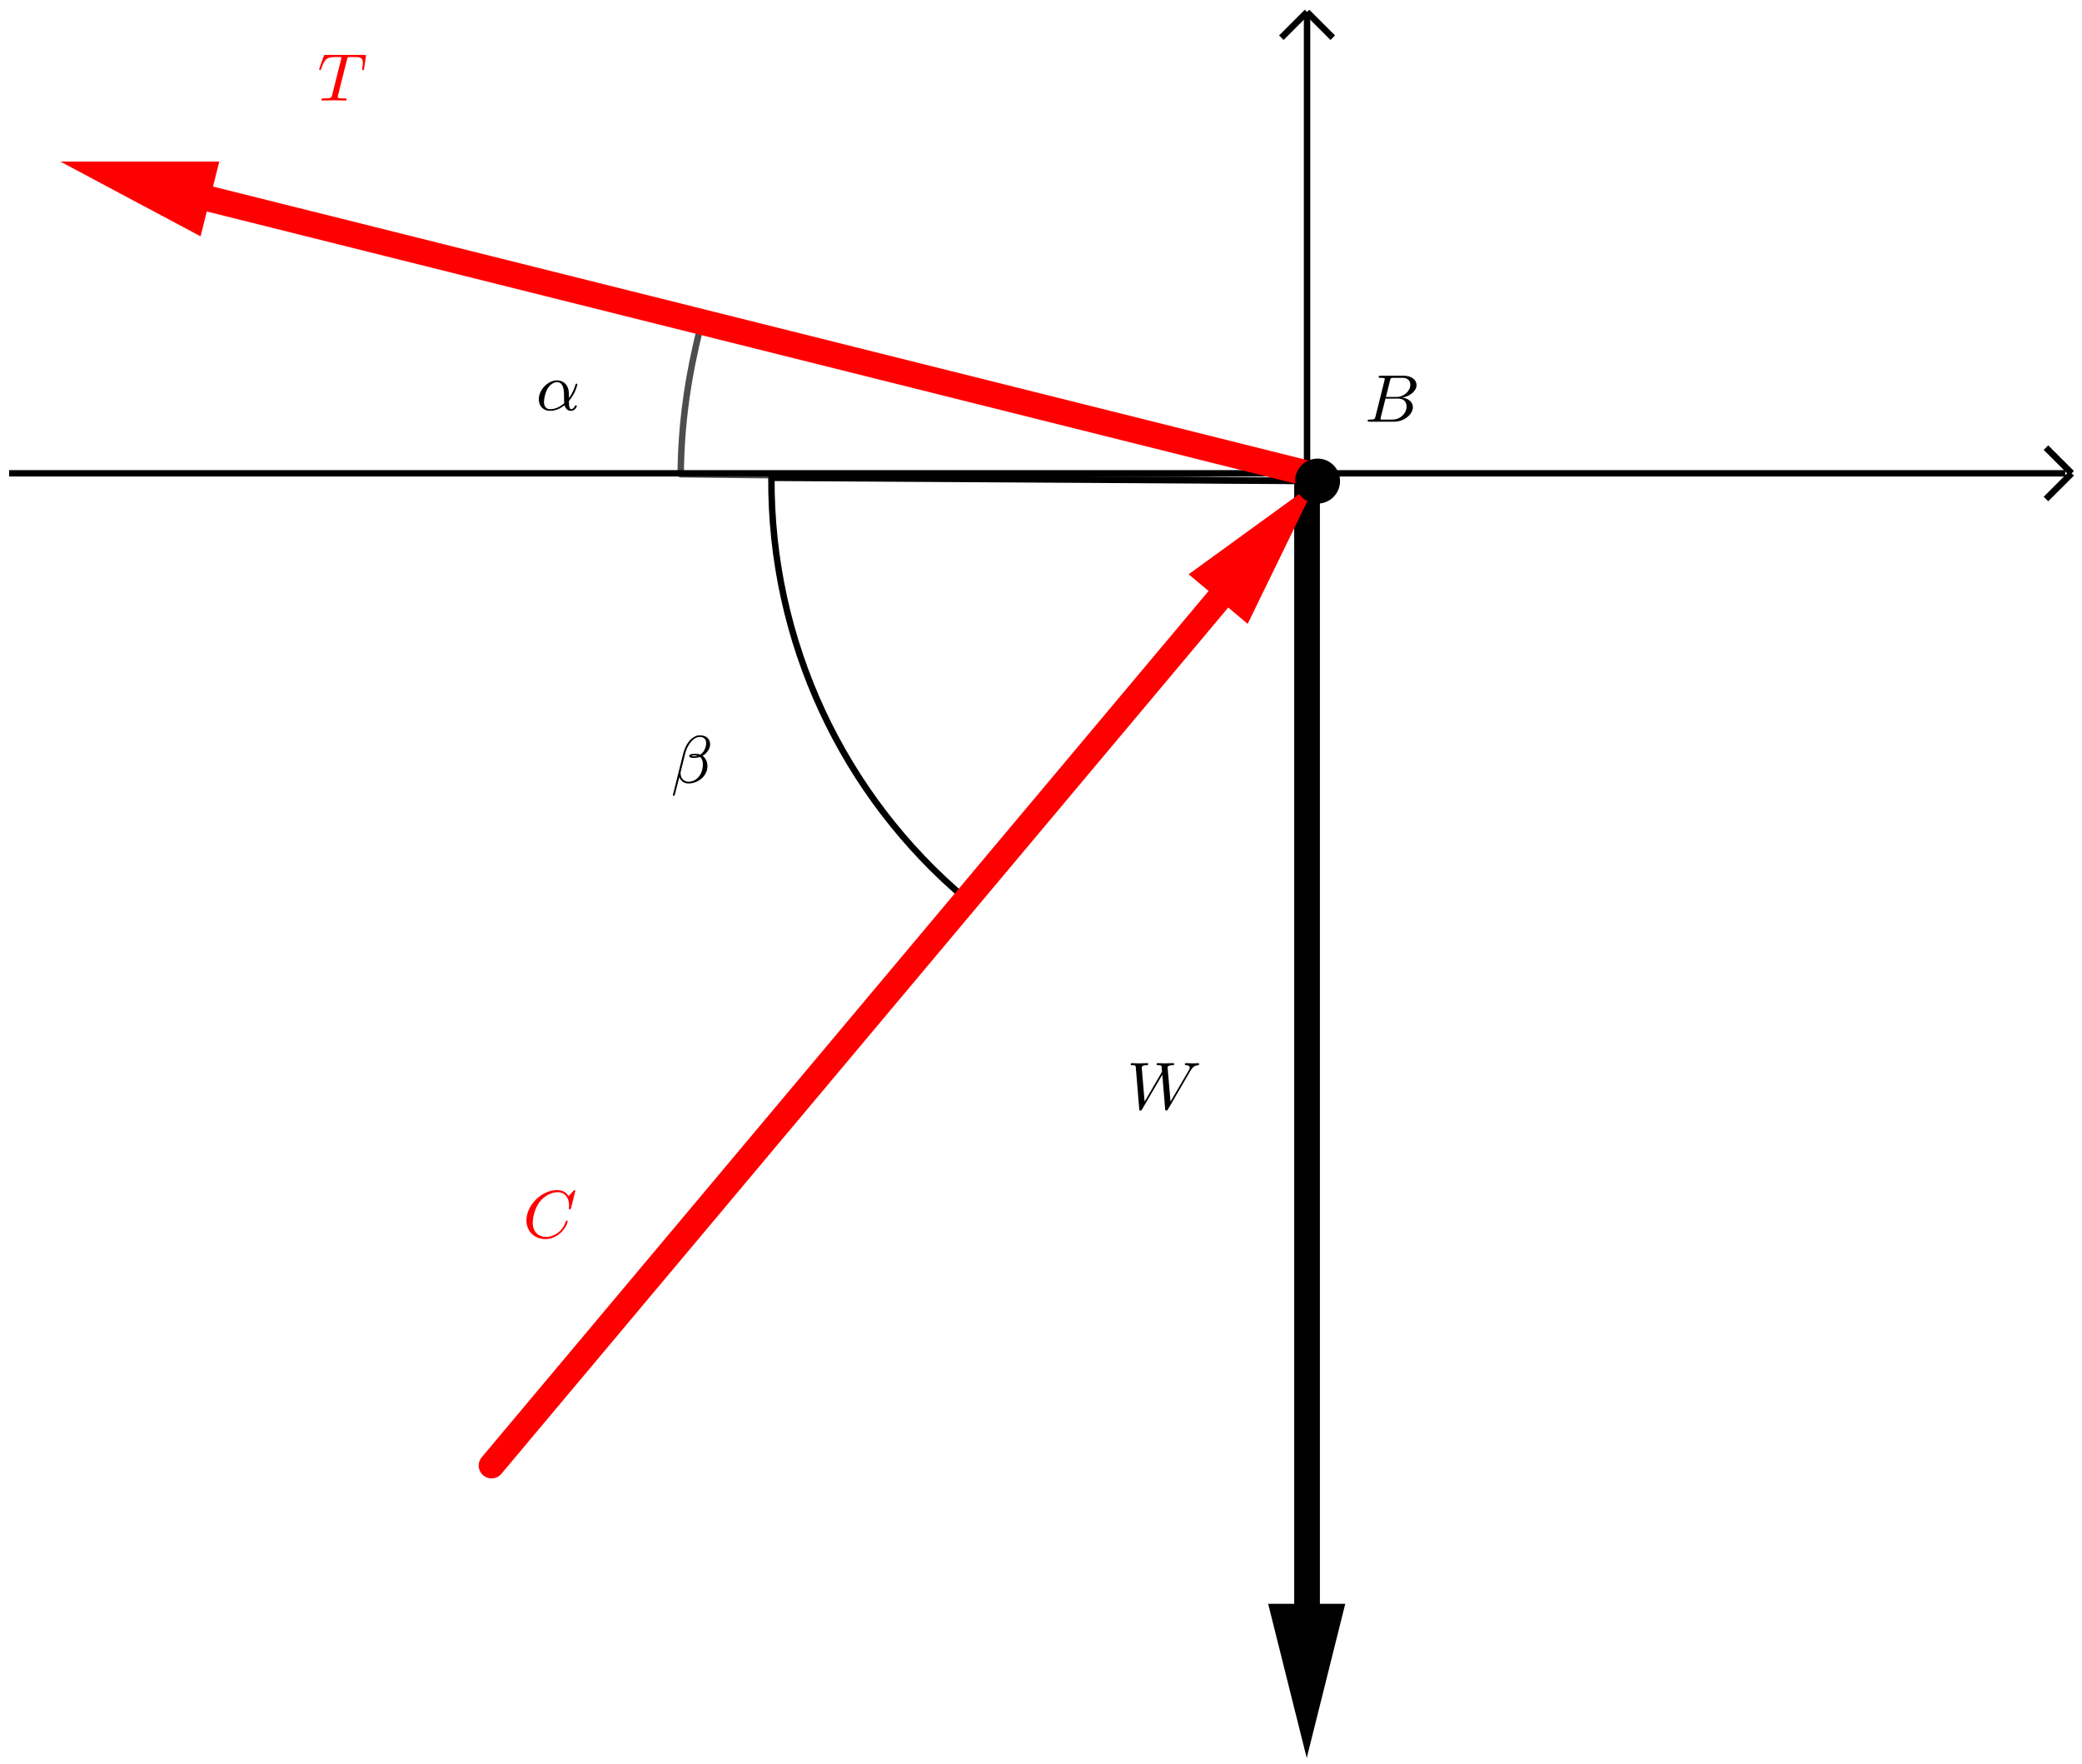 <?xml version="1.0" encoding="UTF-8"?>
<svg xmlns="http://www.w3.org/2000/svg" xmlns:xlink="http://www.w3.org/1999/xlink" width="277.52pt" height="235.139pt" viewBox="0 0 277.52 235.139" version="1.1">
<defs>
<g>
<symbol overflow="visible" id="glyph0-0">
<path style="stroke:none;" d=""/>
</symbol>
<symbol overflow="visible" id="glyph0-1">
<path style="stroke:none;" d="M 4.406 -2.109 C 4.406 -3.438 3.594 -3.969 2.828 -3.969 C 1.609 -3.969 0.391 -2.719 0.391 -1.438 C 0.391 -0.516 1.016 0.094 1.891 0.094 C 2.859 0.094 3.594 -0.469 3.828 -0.656 C 3.938 -0.203 4.234 0.094 4.672 0.094 C 5.156 0.094 5.453 -0.375 5.453 -0.531 C 5.453 -0.641 5.359 -0.641 5.328 -0.641 C 5.234 -0.641 5.219 -0.594 5.188 -0.516 C 5.094 -0.266 4.859 -0.125 4.703 -0.125 C 4.406 -0.125 4.406 -0.922 4.406 -1.109 C 4.406 -1.219 4.406 -1.234 4.5 -1.344 C 4.641 -1.531 4.891 -1.844 5.125 -2.297 C 5.391 -2.828 5.531 -3.375 5.531 -3.422 C 5.531 -3.438 5.531 -3.531 5.422 -3.531 C 5.312 -3.531 5.312 -3.5 5.266 -3.359 C 5.172 -3.047 4.969 -2.359 4.406 -1.609 Z M 3.781 -0.922 C 3.547 -0.719 2.828 -0.125 1.906 -0.125 C 1.406 -0.125 1.078 -0.453 1.078 -1.109 C 1.078 -1.484 1.25 -2.375 1.609 -2.953 C 1.844 -3.312 2.312 -3.734 2.828 -3.734 C 3.438 -3.734 3.625 -3.203 3.719 -2.656 C 3.781 -2.172 3.734 -1.312 3.781 -0.922 Z M 3.781 -0.922 "/>
</symbol>
<symbol overflow="visible" id="glyph0-2">
<path style="stroke:none;" d="M 5.25 -5.125 C 5.25 -5.75 4.828 -6.328 3.875 -6.328 C 3.656 -6.328 3.469 -6.297 3.203 -6.156 C 2.406 -5.75 1.938 -4.875 1.688 -4 L 0.281 1.641 C 0.266 1.688 0.328 1.734 0.391 1.734 C 0.469 1.734 0.516 1.719 0.516 1.688 L 1.141 -0.75 C 1.359 -0.203 1.781 0.094 2.375 0.094 C 3.062 0.094 3.734 -0.203 4.219 -0.672 C 4.625 -1.062 4.891 -1.625 4.891 -2.219 C 4.891 -2.781 4.641 -3.328 4.234 -3.594 C 4.672 -3.812 5.25 -4.438 5.25 -5.125 Z M 3.594 -3.594 C 3.438 -3.562 3.297 -3.531 3.141 -3.531 C 3 -3.531 2.875 -3.531 2.75 -3.578 C 2.859 -3.641 3.016 -3.641 3.141 -3.641 C 3.297 -3.641 3.438 -3.641 3.594 -3.594 Z M 4.719 -5.281 C 4.719 -4.719 4.391 -3.984 3.922 -3.766 C 3.688 -3.844 3.469 -3.859 3.203 -3.859 C 2.75 -3.859 2.469 -3.797 2.469 -3.562 C 2.469 -3.375 2.688 -3.312 3.109 -3.312 C 3.422 -3.312 3.625 -3.359 3.906 -3.438 C 4.188 -3.234 4.281 -2.812 4.281 -2.469 C 4.281 -1.859 4.094 -1.188 3.688 -0.75 C 3.344 -0.375 2.891 -0.141 2.391 -0.141 C 1.719 -0.141 1.312 -0.609 1.312 -1.266 C 1.312 -1.359 1.312 -1.453 1.344 -1.547 L 1.953 -4 C 2.156 -4.766 2.844 -6.109 3.891 -6.109 C 4.312 -6.109 4.719 -5.891 4.719 -5.281 Z M 4.719 -5.281 "/>
</symbol>
<symbol overflow="visible" id="glyph0-3">
<path style="stroke:none;" d="M 8.469 -5.078 C 8.5 -5.141 8.562 -5.234 8.625 -5.312 C 8.953 -5.797 9.281 -5.828 9.531 -5.844 C 9.641 -5.859 9.641 -6 9.641 -6.016 C 9.641 -6.062 9.609 -6.125 9.531 -6.125 C 9.484 -6.125 9.312 -6.094 8.812 -6.094 C 8.516 -6.094 8.203 -6.125 7.906 -6.125 C 7.859 -6.125 7.734 -6.125 7.734 -5.969 C 7.734 -5.859 7.844 -5.844 7.875 -5.844 C 8 -5.844 8.391 -5.828 8.391 -5.5 C 8.391 -5.438 8.375 -5.359 8.266 -5.172 L 5.828 -1 L 5.438 -5.562 C 5.438 -5.656 5.531 -5.844 6.094 -5.844 C 6.203 -5.844 6.312 -5.844 6.312 -6.016 C 6.312 -6.094 6.25 -6.125 6.172 -6.125 C 5.922 -6.125 5.328 -6.094 5.078 -6.094 C 4.75 -6.094 4.734 -6.094 4.594 -6.109 C 4.469 -6.109 4.234 -6.125 4.125 -6.125 C 4.078 -6.125 3.969 -6.125 3.969 -5.969 C 3.969 -5.844 4.062 -5.844 4.172 -5.844 C 4.578 -5.844 4.625 -5.781 4.641 -5.641 C 4.641 -5.594 4.688 -5.047 4.688 -5.016 C 4.688 -4.984 4.688 -4.953 4.625 -4.859 L 2.375 -1 L 2 -5.422 C 1.984 -5.594 1.969 -5.844 2.625 -5.844 C 2.75 -5.844 2.859 -5.844 2.859 -6.016 C 2.859 -6.109 2.75 -6.125 2.719 -6.125 C 2.562 -6.125 2.375 -6.109 2.203 -6.109 C 2.016 -6.109 1.828 -6.094 1.641 -6.094 C 1.484 -6.094 1.25 -6.094 1.141 -6.109 C 1.062 -6.109 0.75 -6.125 0.688 -6.125 C 0.641 -6.125 0.516 -6.125 0.516 -5.969 C 0.516 -5.844 0.625 -5.844 0.719 -5.844 C 1.172 -5.844 1.188 -5.781 1.203 -5.531 L 1.656 -0.031 C 1.672 0.125 1.672 0.203 1.812 0.203 C 1.938 0.203 1.969 0.141 2.047 0.016 L 4.734 -4.578 L 5.109 -0.047 C 5.109 0.109 5.125 0.203 5.266 0.203 C 5.297 0.203 5.406 0.203 5.5 0.016 Z M 8.469 -5.078 "/>
</symbol>
<symbol overflow="visible" id="glyph0-4">
<path style="stroke:none;" d="M 3.938 -5.469 C 3.984 -5.656 4.016 -5.75 4.156 -5.781 C 4.234 -5.797 4.516 -5.797 4.703 -5.797 C 5.734 -5.797 6.047 -5.734 6.047 -5.031 C 6.047 -4.922 6.047 -4.781 5.969 -4.25 L 5.953 -4.172 C 5.953 -4.109 5.984 -4.047 6.078 -4.047 C 6.188 -4.047 6.203 -4.141 6.219 -4.266 L 6.453 -5.828 C 6.469 -5.859 6.469 -5.922 6.469 -5.953 C 6.469 -6.078 6.391 -6.078 6.219 -6.078 L 1.109 -6.078 C 0.891 -6.078 0.891 -6.062 0.828 -5.891 L 0.266 -4.312 C 0.234 -4.203 0.234 -4.172 0.234 -4.172 C 0.234 -4.125 0.266 -4.047 0.344 -4.047 C 0.453 -4.047 0.469 -4.109 0.516 -4.266 C 1.016 -5.672 1.297 -5.797 2.594 -5.797 L 2.938 -5.797 C 3.188 -5.797 3.188 -5.766 3.188 -5.688 C 3.188 -5.641 3.172 -5.578 3.156 -5.5 L 1.953 -0.703 C 1.875 -0.391 1.844 -0.281 0.891 -0.281 C 0.609 -0.281 0.531 -0.281 0.531 -0.109 C 0.531 0 0.641 0 0.688 0 C 0.922 0 1.172 -0.016 1.422 -0.016 C 1.672 -0.016 1.922 -0.031 2.172 -0.031 C 2.578 -0.031 2.594 -0.031 2.922 -0.016 C 3.047 -0.016 3.625 0 3.703 0 C 3.781 0 3.891 0 3.891 -0.156 C 3.891 -0.281 3.812 -0.281 3.594 -0.281 C 3.359 -0.281 3.25 -0.281 3.016 -0.297 C 2.812 -0.328 2.703 -0.328 2.703 -0.484 C 2.703 -0.531 2.719 -0.594 2.734 -0.656 Z M 3.938 -5.469 "/>
</symbol>
<symbol overflow="visible" id="glyph0-5">
<path style="stroke:none;" d="M 6.938 -6.078 C 6.969 -6.188 6.969 -6.203 6.969 -6.219 C 6.969 -6.234 6.953 -6.328 6.859 -6.328 C 6.812 -6.328 6.781 -6.297 6.719 -6.219 L 6.172 -5.625 C 6.141 -5.578 6.094 -5.547 6.094 -5.547 C 6.078 -5.547 6.078 -5.547 6.016 -5.609 C 5.891 -5.797 5.484 -6.328 4.547 -6.328 C 2.5 -6.328 0.453 -4.328 0.453 -2.281 C 0.453 -0.828 1.531 0.203 2.969 0.203 C 3.906 0.203 4.641 -0.281 4.984 -0.594 C 5.797 -1.328 5.953 -2.109 5.953 -2.156 C 5.953 -2.188 5.938 -2.25 5.828 -2.25 C 5.734 -2.25 5.719 -2.203 5.703 -2.156 C 5.266 -0.719 3.984 -0.078 3.078 -0.078 C 2.219 -0.078 1.297 -0.609 1.297 -1.969 C 1.297 -2.375 1.422 -3.781 2.328 -4.891 C 2.875 -5.531 3.75 -6.047 4.609 -6.047 C 5.609 -6.047 6.141 -5.281 6.141 -4.297 C 6.141 -3.984 6.109 -3.922 6.109 -3.859 C 6.109 -3.766 6.219 -3.766 6.25 -3.766 C 6.359 -3.766 6.359 -3.781 6.406 -3.953 Z M 6.938 -6.078 "/>
</symbol>
<symbol overflow="visible" id="glyph0-6">
<path style="stroke:none;" d="M 1.469 -0.688 C 1.375 -0.359 1.359 -0.281 0.688 -0.281 C 0.516 -0.281 0.422 -0.281 0.422 -0.109 C 0.422 0 0.516 0 0.672 0 L 3.938 0 C 5.391 0 6.453 -1.062 6.453 -1.922 C 6.453 -2.562 5.922 -3.109 5.047 -3.203 C 6.062 -3.406 6.938 -4.078 6.938 -4.875 C 6.938 -5.578 6.281 -6.125 5.219 -6.125 L 2.156 -6.125 C 1.984 -6.125 1.891 -6.125 1.891 -5.969 C 1.891 -5.844 1.969 -5.844 2.156 -5.844 C 2.188 -5.844 2.344 -5.844 2.5 -5.828 C 2.641 -5.812 2.703 -5.797 2.703 -5.688 C 2.703 -5.656 2.703 -5.609 2.672 -5.516 Z M 2.859 -3.297 L 3.406 -5.5 C 3.484 -5.828 3.5 -5.844 3.891 -5.844 L 5.094 -5.844 C 6.031 -5.844 6.109 -5.141 6.109 -4.922 C 6.109 -4.109 5.281 -3.297 4.266 -3.297 Z M 2.438 -0.281 C 2.312 -0.281 2.281 -0.281 2.25 -0.281 C 2.156 -0.297 2.141 -0.312 2.141 -0.375 C 2.141 -0.391 2.141 -0.406 2.172 -0.578 L 2.797 -3.078 L 4.484 -3.078 C 5.047 -3.078 5.609 -2.828 5.609 -2.016 C 5.609 -1.125 4.797 -0.281 3.719 -0.281 Z M 2.438 -0.281 "/>
</symbol>
</g>
<clipPath id="clip1">
  <path d="M 173 1.027 L 175 1.027 L 175 215 L 173 215 Z M 173 1.027 "/>
</clipPath>
<clipPath id="clip2">
  <path d="M 158 1.027 L 187 1.027 L 187 18 L 158 18 Z M 158 1.027 "/>
</clipPath>
<clipPath id="clip3">
  <path d="M 162 1.027 L 190 1.027 L 190 18 L 162 18 Z M 162 1.027 "/>
</clipPath>
<clipPath id="clip4">
  <path d="M 1.215 62 L 276 62 L 276 64 L 1.215 64 Z M 1.215 62 "/>
</clipPath>
<clipPath id="clip5">
  <path d="M 260 47 L 277.52 47 L 277.52 76 L 260 76 Z M 260 47 "/>
</clipPath>
<clipPath id="clip6">
  <path d="M 260 50 L 277.52 50 L 277.52 79 L 260 79 Z M 260 50 "/>
</clipPath>
<clipPath id="clip7">
  <path d="M 169 213 L 180 213 L 180 234.316 L 169 234.316 Z M 169 213 "/>
</clipPath>
</defs>
<g id="surface1">
<g clip-path="url(#clip1)" clip-rule="nonzero">
<path style="fill:none;stroke-width:0.938;stroke-linecap:butt;stroke-linejoin:miter;stroke:rgb(0%,0%,0%);stroke-opacity:1;stroke-miterlimit:10;" d="M 189.494 0.893 L 189.494 332.031 " transform="matrix(0.913,0,0,0.641,1.215,1.026)"/>
</g>
<g clip-path="url(#clip2)" clip-rule="nonzero">
<path style="fill:none;stroke-width:0.938;stroke-linecap:butt;stroke-linejoin:miter;stroke:rgb(0%,0%,0%);stroke-opacity:1;stroke-miterlimit:10;" d="M 189.494 0.627 L 185.741 4.38 " transform="matrix(0.913,0,0,0.913,1.215,1.026)"/>
</g>
<g clip-path="url(#clip3)" clip-rule="nonzero">
<path style="fill:none;stroke-width:0.938;stroke-linecap:butt;stroke-linejoin:miter;stroke:rgb(0%,0%,0%);stroke-opacity:1;stroke-miterlimit:10;" d="M 189.494 0.627 L 193.247 4.38 " transform="matrix(0.913,0,0,0.913,1.215,1.026)"/>
</g>
<g clip-path="url(#clip4)" clip-rule="nonzero">
<path style="fill:none;stroke-width:0.938;stroke-linecap:butt;stroke-linejoin:miter;stroke:rgb(0%,0%,0%);stroke-opacity:1;stroke-miterlimit:10;" d="M -0.001 67.974 L 300.185 67.974 " transform="matrix(0.913,0,0,0.913,1.215,1.026)"/>
</g>
<g clip-path="url(#clip5)" clip-rule="nonzero">
<path style="fill:none;stroke-width:0.938;stroke-linecap:butt;stroke-linejoin:miter;stroke:rgb(0%,0%,0%);stroke-opacity:1;stroke-miterlimit:10;" d="M 301.126 67.974 L 297.373 64.221 " transform="matrix(0.913,0,0,0.913,1.215,1.026)"/>
</g>
<g clip-path="url(#clip6)" clip-rule="nonzero">
<path style="fill:none;stroke-width:0.938;stroke-linecap:butt;stroke-linejoin:miter;stroke:rgb(0%,0%,0%);stroke-opacity:1;stroke-miterlimit:10;" d="M 301.126 67.974 L 297.373 71.723 " transform="matrix(0.913,0,0,0.913,1.215,1.026)"/>
</g>
<path style="fill:none;stroke-width:0.938;stroke-linecap:round;stroke-linejoin:round;stroke:rgb(0%,0%,0%);stroke-opacity:0.698;stroke-miterlimit:10;" d="M 100.937 46.58 C 99.135 53.77 98.1 60.699 98.053 68.111 L 191.03 69.104 Z M 100.937 46.58 " transform="matrix(0.913,0,0,0.913,1.215,1.026)"/>
<path style="fill:none;stroke-width:0.938;stroke-linecap:round;stroke-linejoin:round;stroke:rgb(0%,0%,0%);stroke-opacity:1;stroke-miterlimit:10;" d="M 111.294 68.629 C 111.152 92.359 121.594 114.929 139.774 130.186 L 191.03 69.104 Z M 111.294 68.629 " transform="matrix(0.913,0,0,0.913,1.215,1.026)"/>
<path style="fill:none;stroke-width:3.752;stroke-linecap:round;stroke-linejoin:round;stroke:rgb(0%,0%,0%);stroke-opacity:1;stroke-miterlimit:10;" d="M 189.494 67.974 L 189.494 233.071 " transform="matrix(0.913,0,0,0.913,1.215,1.026)"/>
<g clip-path="url(#clip7)" clip-rule="nonzero">
<path style=" stroke:none;fill-rule:evenodd;fill:rgb(0%,0%,0%);fill-opacity:1;" d="M 174.18 234.316 L 169.039 213.766 L 179.316 213.766 Z M 174.18 234.316 "/>
</g>
<path style="fill:none;stroke-width:3.752;stroke-linecap:round;stroke-linejoin:round;stroke:rgb(100%,0%,0%);stroke-opacity:1;stroke-miterlimit:10;" d="M 189.494 67.974 L 29.319 27.93 " transform="matrix(0.913,0,0,0.913,1.215,1.026)"/>
<path style=" stroke:none;fill-rule:evenodd;fill:rgb(100%,0%,0%);fill-opacity:1;" d="M 8.043 21.535 L 29.227 21.535 L 26.734 31.5 Z M 8.043 21.535 "/>
<path style="fill:none;stroke-width:3.752;stroke-linecap:round;stroke-linejoin:round;stroke:rgb(100%,0%,0%);stroke-opacity:1;stroke-miterlimit:10;" d="M 70.432 212.828 L 176.557 86.355 " transform="matrix(0.913,0,0,0.913,1.215,1.026)"/>
<path style=" stroke:none;fill-rule:evenodd;fill:rgb(100%,0%,0%);fill-opacity:1;" d="M 175.582 64.102 L 166.309 83.148 L 158.441 76.543 Z M 175.582 64.102 "/>
<path style="fill-rule:nonzero;fill:rgb(0%,0%,0%);fill-opacity:1;stroke-width:0.938;stroke-linecap:round;stroke-linejoin:round;stroke:rgb(0%,0%,0%);stroke-opacity:1;stroke-miterlimit:10;" d="M 193.842 69.104 C 193.842 70.666 192.588 71.924 191.03 71.924 C 189.473 71.924 188.219 70.666 188.219 69.104 C 188.219 67.546 189.473 66.292 191.03 66.292 C 192.588 66.292 193.842 67.546 193.842 69.104 Z M 193.842 69.104 " transform="matrix(0.913,0,0,0.913,1.215,1.026)"/>
<g style="fill:rgb(0%,0%,0%);fill-opacity:1;">
  <use xlink:href="#glyph0-1" x="71.428" y="54.665"/>
</g>
<g style="fill:rgb(0%,0%,0%);fill-opacity:1;">
  <use xlink:href="#glyph0-2" x="89.408" y="104.332"/>
</g>
<g style="fill:rgb(0%,0%,0%);fill-opacity:1;">
  <use xlink:href="#glyph0-3" x="150.196" y="147.824"/>
</g>
<g style="fill:rgb(100%,0%,0%);fill-opacity:1;">
  <use xlink:href="#glyph0-4" x="42.314" y="13.397"/>
</g>
<g style="fill:rgb(100%,0%,0%);fill-opacity:1;">
  <use xlink:href="#glyph0-5" x="69.715" y="164.948"/>
</g>
<g style="fill:rgb(0%,0%,0%);fill-opacity:1;">
  <use xlink:href="#glyph0-6" x="181.879" y="56.205"/>
</g>
</g>
</svg>
